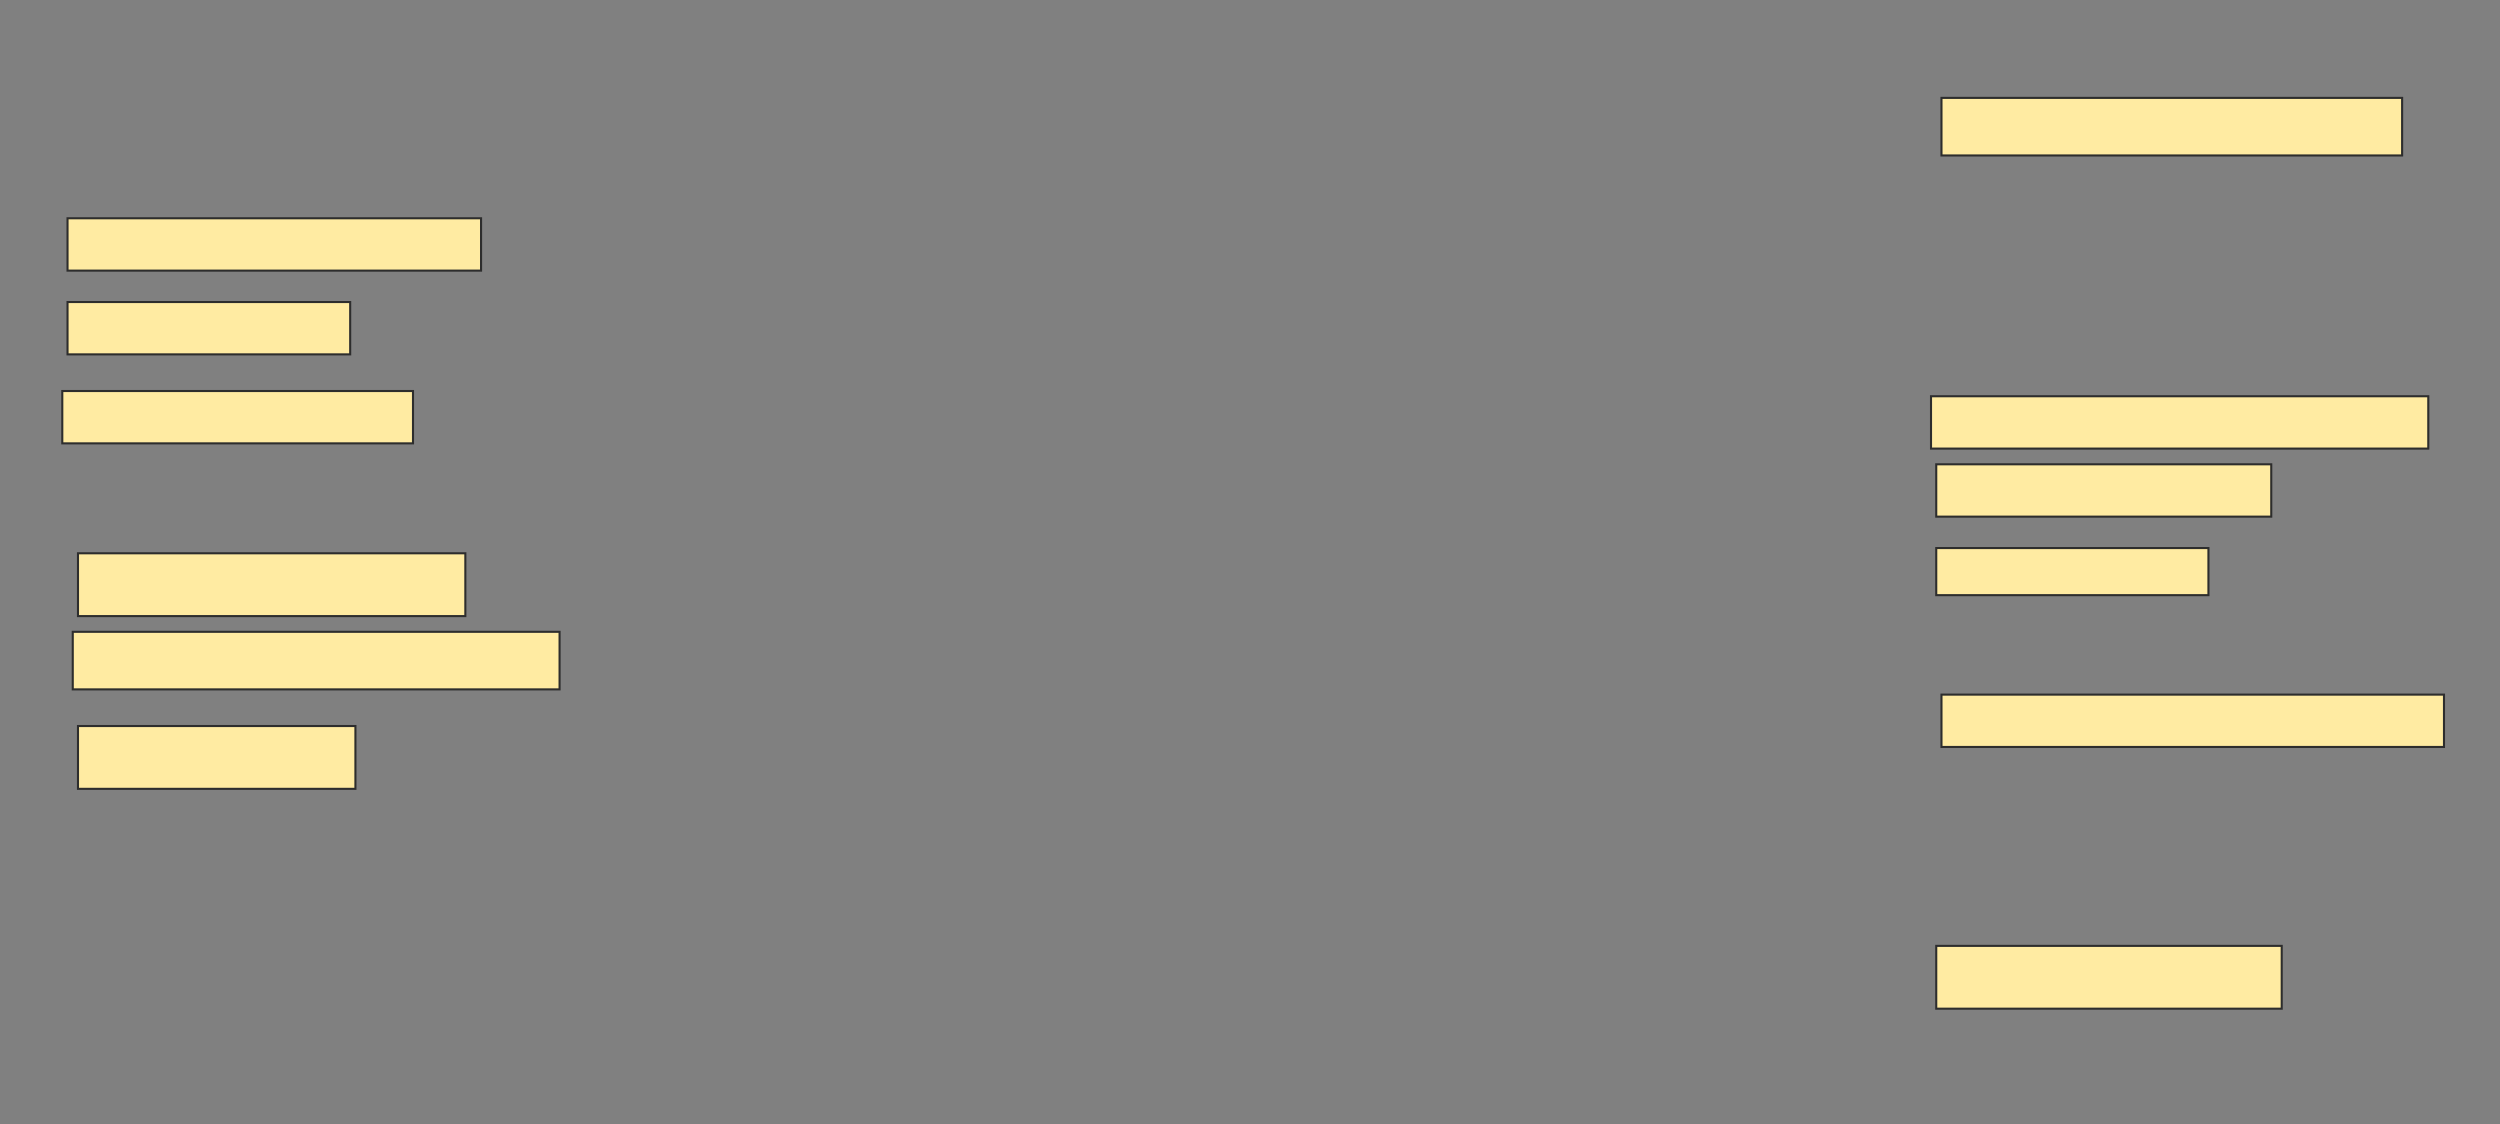 <svg height="537" width="1194" xmlns="http://www.w3.org/2000/svg">
 <rect width="100%" height="100%" fill="#808080" stroke="none"/>
 <!-- Created with Image Occlusion Enhanced -->
 <g>
  <title>Labels</title>
 </g>
 <g>
  <title>Masks</title>
  <rect fill="#FFEBA2" height="27.5" id="3e554744423440499e7702fdb1d36b2b-ao-1" stroke="#2D2D2D" width="220" x="927.25" y="46.75"/>
  <rect fill="#FFEBA2" height="25" id="3e554744423440499e7702fdb1d36b2b-ao-2" stroke="#2D2D2D" width="197.5" x="32.25" y="104.25"/>
  <rect fill="#FFEBA2" height="25" id="3e554744423440499e7702fdb1d36b2b-ao-3" stroke="#2D2D2D" width="135" x="32.25" y="144.25"/>
  <rect fill="#FFEBA2" height="25" id="3e554744423440499e7702fdb1d36b2b-ao-4" stroke="#2D2D2D" width="167.5" x="29.75" y="186.75"/>
  <rect fill="#FFEBA2" height="25" id="3e554744423440499e7702fdb1d36b2b-ao-5" stroke="#2D2D2D" width="237.5" x="922.25" y="189.25"/>
  <rect fill="#FFEBA2" height="25" id="3e554744423440499e7702fdb1d36b2b-ao-6" stroke="#2D2D2D" stroke-dasharray="null" stroke-linecap="null" stroke-linejoin="null" width="160" x="924.75" y="221.75"/>
  <rect fill="#FFEBA2" height="22.5" id="3e554744423440499e7702fdb1d36b2b-ao-7" stroke="#2D2D2D" stroke-dasharray="null" stroke-linecap="null" stroke-linejoin="null" width="130" x="924.75" y="261.75"/>
  <rect fill="#FFEBA2" height="30" id="3e554744423440499e7702fdb1d36b2b-ao-8" stroke="#2D2D2D" stroke-dasharray="null" stroke-linecap="null" stroke-linejoin="null" width="185" x="37.25" y="264.25"/>
  
  <rect fill="#FFEBA2" height="27.5" id="3e554744423440499e7702fdb1d36b2b-ao-10" stroke="#2D2D2D" stroke-dasharray="null" stroke-linecap="null" stroke-linejoin="null" width="232.5" x="34.75" y="301.75"/>
  <rect fill="#FFEBA2" height="25" id="3e554744423440499e7702fdb1d36b2b-ao-11" stroke="#2D2D2D" stroke-dasharray="null" stroke-linecap="null" stroke-linejoin="null" width="240" x="927.25" y="331.75"/>
  <rect fill="#FFEBA2" height="30" id="3e554744423440499e7702fdb1d36b2b-ao-12" stroke="#2D2D2D" stroke-dasharray="null" stroke-linecap="null" stroke-linejoin="null" width="132.5" x="37.25" y="346.75"/>
  <rect fill="#FFEBA2" height="30" id="3e554744423440499e7702fdb1d36b2b-ao-13" stroke="#2D2D2D" stroke-dasharray="null" stroke-linecap="null" stroke-linejoin="null" width="165" x="924.75" y="451.75"/>
 </g>
</svg>